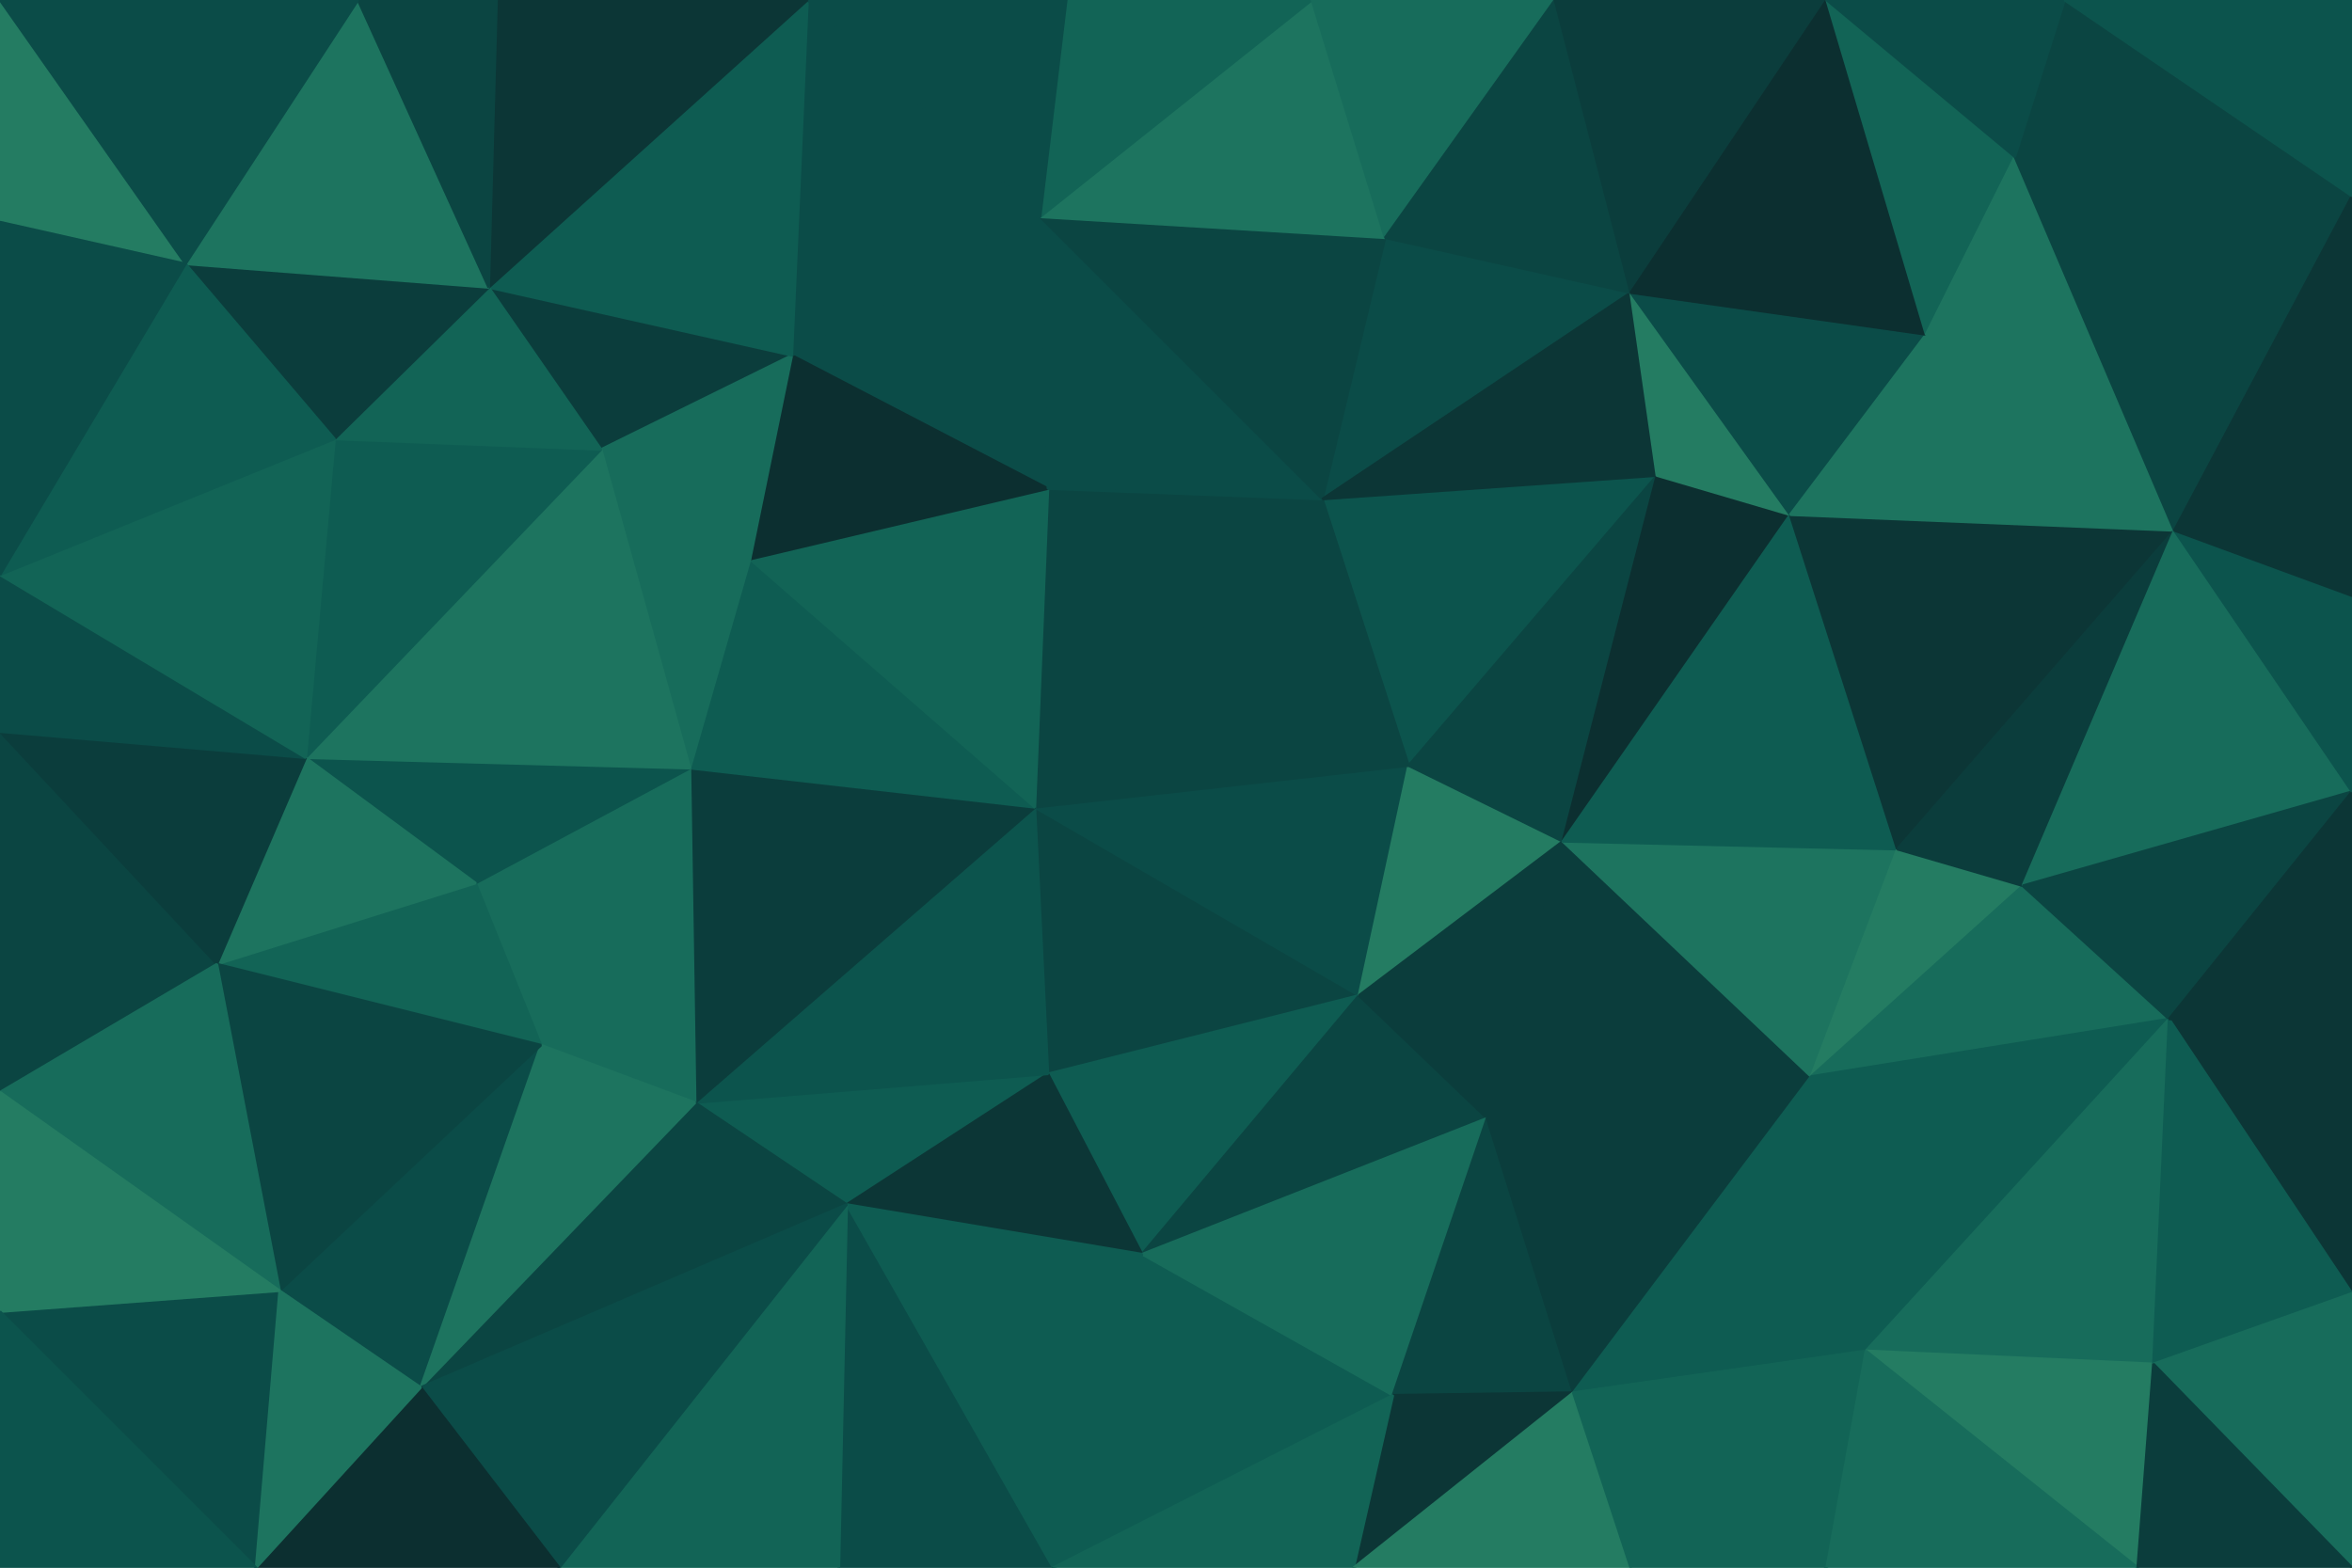 <svg id="visual" viewBox="0 0 900 600" width="900" height="600" xmlns="http://www.w3.org/2000/svg" xmlns:xlink="http://www.w3.org/1999/xlink" version="1.1"><g stroke-width="1" stroke-linejoin="bevel"><path d="M396 309L401 411L520 381Z" fill="#0b4542" stroke="#0b4542"></path><path d="M520 381L539 293L396 309Z" fill="#0b4c48" stroke="#0b4c48"></path><path d="M401 411L437 480L520 381Z" fill="#0e5c52" stroke="#0e5c52"></path><path d="M437 480L569 428L520 381Z" fill="#0b4542" stroke="#0b4542"></path><path d="M520 381L598 322L539 293Z" fill="#247c62" stroke="#247c62"></path><path d="M569 428L598 322L520 381Z" fill="#0b3d3c" stroke="#0b3d3c"></path><path d="M266 422L324 461L401 411Z" fill="#0e5c52" stroke="#0e5c52"></path><path d="M401 411L324 461L437 480Z" fill="#0c3636" stroke="#0c3636"></path><path d="M634 182L506 191L539 293Z" fill="#0c544d" stroke="#0c544d"></path><path d="M539 293L506 191L396 309Z" fill="#0b4542" stroke="#0b4542"></path><path d="M506 191L401 187L396 309Z" fill="#0b4542" stroke="#0b4542"></path><path d="M396 309L266 422L401 411Z" fill="#0c544d" stroke="#0c544d"></path><path d="M403 600L533 534L437 480Z" fill="#0e5c52" stroke="#0e5c52"></path><path d="M437 480L533 534L569 428Z" fill="#176c5b" stroke="#176c5b"></path><path d="M264 294L266 422L396 309Z" fill="#0b3d3c" stroke="#0b3d3c"></path><path d="M287 214L264 294L396 309Z" fill="#0e5c52" stroke="#0e5c52"></path><path d="M401 187L287 214L396 309Z" fill="#126456" stroke="#126456"></path><path d="M533 534L602 533L569 428Z" fill="#0b4542" stroke="#0b4542"></path><path d="M569 428L693 412L598 322Z" fill="#0b3d3c" stroke="#0b3d3c"></path><path d="M321 600L403 600L324 461Z" fill="#0b4c48" stroke="#0b4c48"></path><path d="M324 461L403 600L437 480Z" fill="#0e5c52" stroke="#0e5c52"></path><path d="M533 534L518 600L602 533Z" fill="#0c3636" stroke="#0c3636"></path><path d="M264 294L207 400L266 422Z" fill="#176c5b" stroke="#176c5b"></path><path d="M214 600L321 600L324 461Z" fill="#126456" stroke="#126456"></path><path d="M182 338L207 400L264 294Z" fill="#176c5b" stroke="#176c5b"></path><path d="M602 533L693 412L569 428Z" fill="#0b3d3c" stroke="#0b3d3c"></path><path d="M598 322L634 182L539 293Z" fill="#0b4542" stroke="#0b4542"></path><path d="M403 600L518 600L533 534Z" fill="#126456" stroke="#126456"></path><path d="M685 197L634 182L598 322Z" fill="#0c2f30" stroke="#0c2f30"></path><path d="M398 83L303 136L401 187Z" fill="#0b4c48" stroke="#0b4c48"></path><path d="M401 187L303 136L287 214Z" fill="#0c2f30" stroke="#0c2f30"></path><path d="M117 290L182 338L264 294Z" fill="#0c544d" stroke="#0c544d"></path><path d="M398 83L401 187L506 191Z" fill="#0b4c48" stroke="#0b4c48"></path><path d="M230 172L264 294L287 214Z" fill="#176c5b" stroke="#176c5b"></path><path d="M161 531L324 461L266 422Z" fill="#0b4542" stroke="#0b4542"></path><path d="M693 412L726 325L598 322Z" fill="#1d745f" stroke="#1d745f"></path><path d="M624 112L530 91L506 191Z" fill="#0b4c48" stroke="#0b4c48"></path><path d="M530 91L398 83L506 191Z" fill="#0b4542" stroke="#0b4542"></path><path d="M726 325L685 197L598 322Z" fill="#0e5c52" stroke="#0e5c52"></path><path d="M634 182L624 112L506 191Z" fill="#0c3636" stroke="#0c3636"></path><path d="M187 110L230 172L303 136Z" fill="#0b3d3c" stroke="#0b3d3c"></path><path d="M303 136L230 172L287 214Z" fill="#176c5b" stroke="#176c5b"></path><path d="M518 600L624 600L602 533Z" fill="#247c62" stroke="#247c62"></path><path d="M602 533L714 517L693 412Z" fill="#0e5c52" stroke="#0e5c52"></path><path d="M693 412L774 339L726 325Z" fill="#247c62" stroke="#247c62"></path><path d="M685 197L624 112L634 182Z" fill="#247c62" stroke="#247c62"></path><path d="M699 600L714 517L602 533Z" fill="#126456" stroke="#126456"></path><path d="M830 390L774 339L693 412Z" fill="#176c5b" stroke="#176c5b"></path><path d="M726 325L832 203L685 197Z" fill="#0c3636" stroke="#0c3636"></path><path d="M107 494L161 531L207 400Z" fill="#0b4c48" stroke="#0b4c48"></path><path d="M207 400L161 531L266 422Z" fill="#1d745f" stroke="#1d745f"></path><path d="M161 531L214 600L324 461Z" fill="#0b4c48" stroke="#0b4c48"></path><path d="M230 172L117 290L264 294Z" fill="#1d745f" stroke="#1d745f"></path><path d="M182 338L83 369L207 400Z" fill="#126456" stroke="#126456"></path><path d="M624 600L699 600L602 533Z" fill="#126456" stroke="#126456"></path><path d="M714 517L830 390L693 412Z" fill="#0e5c52" stroke="#0e5c52"></path><path d="M502 0L398 83L530 91Z" fill="#1d745f" stroke="#1d745f"></path><path d="M502 0L408 0L398 83Z" fill="#126456" stroke="#126456"></path><path d="M398 83L309 0L303 136Z" fill="#0b4c48" stroke="#0b4c48"></path><path d="M595 0L502 0L530 91Z" fill="#176c5b" stroke="#176c5b"></path><path d="M309 0L187 110L303 136Z" fill="#0e5c52" stroke="#0e5c52"></path><path d="M230 172L128 168L117 290Z" fill="#0e5c52" stroke="#0e5c52"></path><path d="M685 197L737 128L624 112Z" fill="#0b4c48" stroke="#0b4c48"></path><path d="M624 112L595 0L530 91Z" fill="#0b4542" stroke="#0b4542"></path><path d="M832 203L737 128L685 197Z" fill="#1d745f" stroke="#1d745f"></path><path d="M117 290L83 369L182 338Z" fill="#1d745f" stroke="#1d745f"></path><path d="M0 418L83 369L0 280Z" fill="#0b4542" stroke="#0b4542"></path><path d="M83 369L107 494L207 400Z" fill="#0b4542" stroke="#0b4542"></path><path d="M161 531L98 600L214 600Z" fill="#0c2f30" stroke="#0c2f30"></path><path d="M187 110L128 168L230 172Z" fill="#126456" stroke="#126456"></path><path d="M824 522L830 390L714 517Z" fill="#176c5b" stroke="#176c5b"></path><path d="M774 339L832 203L726 325Z" fill="#0b3d3c" stroke="#0b3d3c"></path><path d="M408 0L309 0L398 83Z" fill="#0b4c48" stroke="#0b4c48"></path><path d="M699 0L595 0L624 112Z" fill="#0b3d3c" stroke="#0b3d3c"></path><path d="M818 600L824 522L714 517Z" fill="#247c62" stroke="#247c62"></path><path d="M900 303L832 203L774 339Z" fill="#176c5b" stroke="#176c5b"></path><path d="M737 128L699 0L624 112Z" fill="#0c2f30" stroke="#0c2f30"></path><path d="M0 502L98 600L107 494Z" fill="#0b4c48" stroke="#0b4c48"></path><path d="M107 494L98 600L161 531Z" fill="#1d745f" stroke="#1d745f"></path><path d="M771 60L699 0L737 128Z" fill="#126456" stroke="#126456"></path><path d="M832 203L771 60L737 128Z" fill="#1d745f" stroke="#1d745f"></path><path d="M699 600L818 600L714 517Z" fill="#176c5b" stroke="#176c5b"></path><path d="M309 0L190 0L187 110Z" fill="#0c3636" stroke="#0c3636"></path><path d="M187 110L71 101L128 168Z" fill="#0b3d3c" stroke="#0b3d3c"></path><path d="M900 495L900 391L830 390Z" fill="#0c3636" stroke="#0c3636"></path><path d="M830 390L900 303L774 339Z" fill="#0b4542" stroke="#0b4542"></path><path d="M900 495L830 390L824 522Z" fill="#0e5c52" stroke="#0e5c52"></path><path d="M900 391L900 303L830 390Z" fill="#0c3636" stroke="#0c3636"></path><path d="M832 203L900 75L771 60Z" fill="#0b4542" stroke="#0b4542"></path><path d="M0 280L83 369L117 290Z" fill="#0b3d3c" stroke="#0b3d3c"></path><path d="M83 369L0 418L107 494Z" fill="#176c5b" stroke="#176c5b"></path><path d="M0 280L117 290L0 220Z" fill="#0b4c48" stroke="#0b4c48"></path><path d="M0 220L117 290L128 168Z" fill="#126456" stroke="#126456"></path><path d="M137 0L71 101L187 110Z" fill="#1d745f" stroke="#1d745f"></path><path d="M900 303L900 228L832 203Z" fill="#0c544d" stroke="#0c544d"></path><path d="M900 600L900 495L824 522Z" fill="#176c5b" stroke="#176c5b"></path><path d="M71 101L0 220L128 168Z" fill="#0e5c52" stroke="#0e5c52"></path><path d="M0 418L0 502L107 494Z" fill="#247c62" stroke="#247c62"></path><path d="M190 0L137 0L187 110Z" fill="#0b4542" stroke="#0b4542"></path><path d="M900 75L790 0L771 60Z" fill="#0b4542" stroke="#0b4542"></path><path d="M771 60L790 0L699 0Z" fill="#0b4c48" stroke="#0b4c48"></path><path d="M818 600L900 600L824 522Z" fill="#0b3d3c" stroke="#0b3d3c"></path><path d="M0 502L0 600L98 600Z" fill="#0c544d" stroke="#0c544d"></path><path d="M0 0L0 85L71 101Z" fill="#247c62" stroke="#247c62"></path><path d="M71 101L0 85L0 220Z" fill="#0b4c48" stroke="#0b4c48"></path><path d="M900 228L900 75L832 203Z" fill="#0c3636" stroke="#0c3636"></path><path d="M900 75L900 0L790 0Z" fill="#0c544d" stroke="#0c544d"></path><path d="M137 0L0 0L71 101Z" fill="#0b4c48" stroke="#0b4c48"></path></g></svg>
